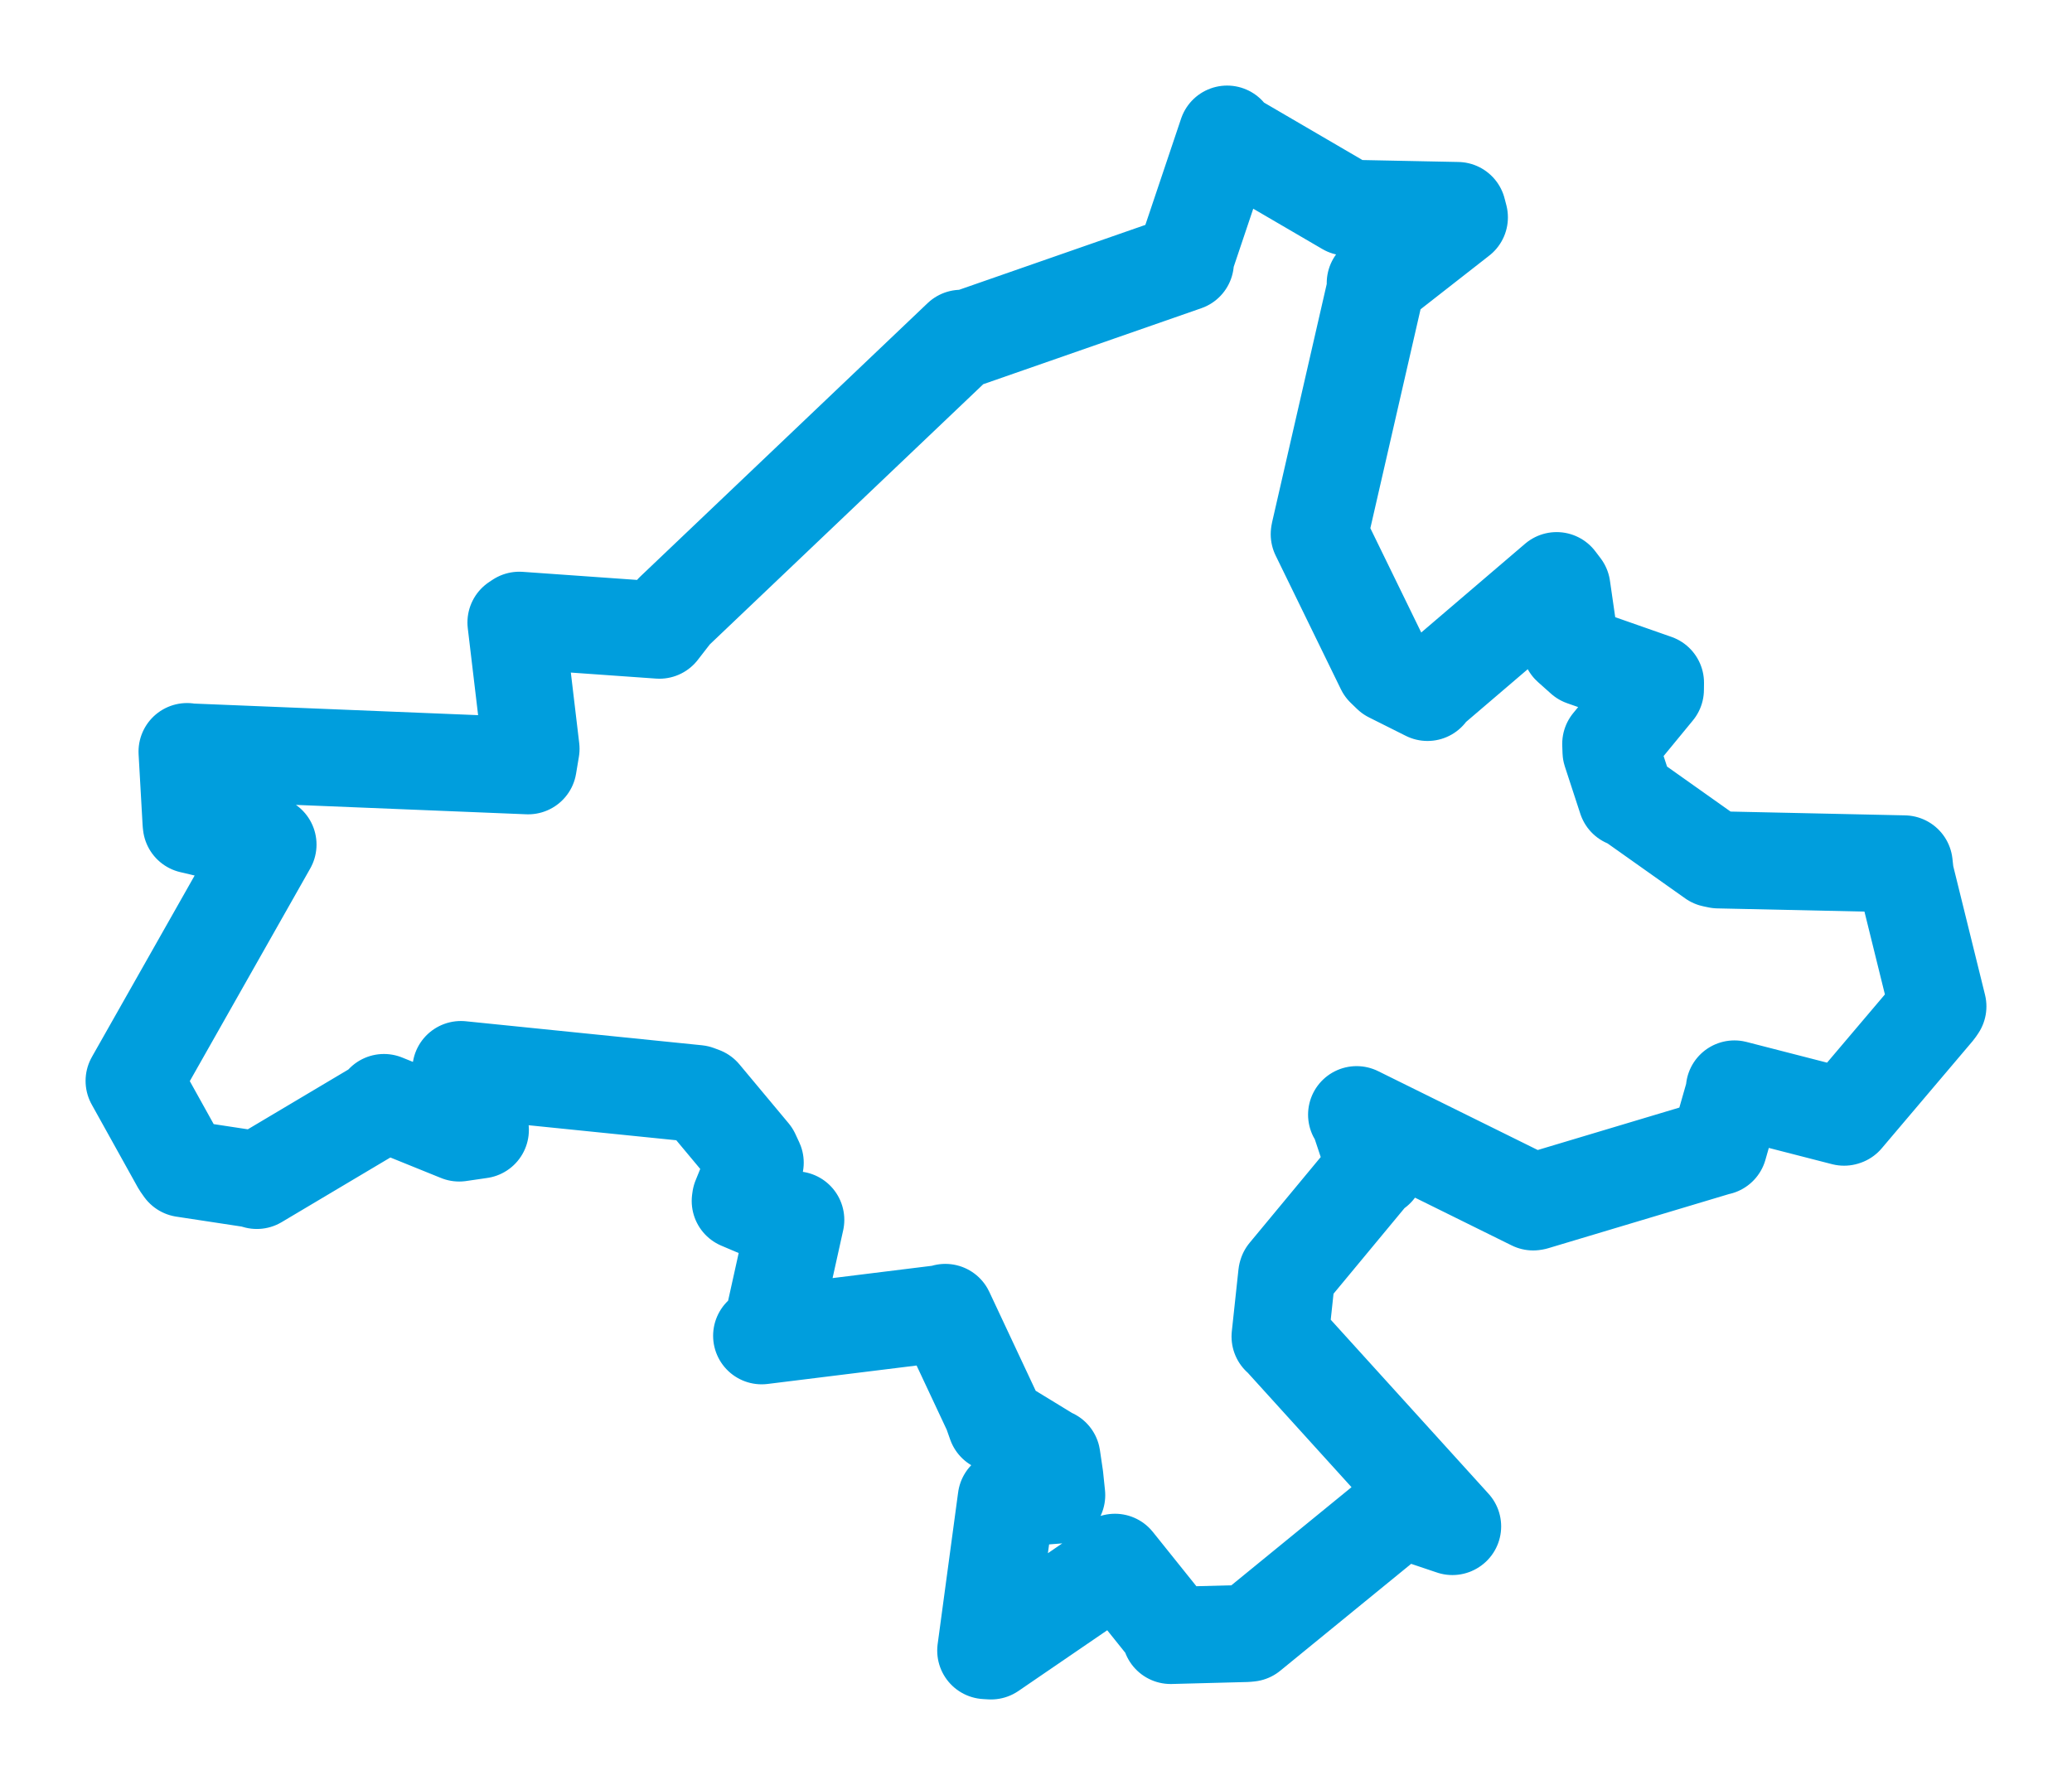 <svg viewBox="0 0 124.402 107.186" width="124.402" height="107.186" xmlns="http://www.w3.org/2000/svg">
  <title>Tachov, okres Tachov, Plzeňský kraj, Jihozápad, 34701, Česko</title>
  <desc>Geojson of Tachov, okres Tachov, Plzeňský kraj, Jihozápad, 34701, Česko</desc>
  <polygon points="8.053,64.905 10.829,69.9 11.022,70.174 15.146,70.801 15.42,70.882 22.916,66.423 23.053,66.204 27.57,68.033 28.839,67.848 27.683,64.342 27.671,64.224 41.853,65.666 42.156,65.779 45.108,69.316 45.341,69.817 44.464,71.974 44.445,72.115 47.245,73.304 47.777,73.25 46.282,79.993 45.73,80.21 56.727,78.849 56.757,78.808 59.542,84.747 59.798,85.472 63.109,87.494 63.154,87.497 63.331,88.698 63.443,89.779 60.553,90.002 60.415,90 59.185,99.114 59.5,99.133 66.504,94.343 66.942,93.812 70.23,97.913 70.284,98.205 74.829,98.086 75.02,98.067 83.779,90.914 83.868,90.541 87.202,91.663 87.214,91.656 76.959,80.345 76.856,80.256 77.256,76.535 77.269,76.49 82.462,70.226 82.605,70.192 81.603,67.18 81.451,66.933 92.052,72.171 92.123,72.159 103.152,68.854 103.19,68.852 104.123,65.585 104.133,65.389 110.718,67.082 110.753,67.071 116.22,60.621 116.349,60.432 114.396,52.52 114.325,51.875 103.166,51.632 102.865,51.569 97.8,47.981 97.652,47.959 96.726,45.127 96.71,44.667 99.388,41.41 99.393,40.996 95.06,39.477 94.28,38.781 93.775,35.281 93.46,34.866 85.835,41.384 85.707,41.578 83.499,40.472 83.127,40.112 79.208,32.078 79.22,32 82.597,17.27 82.571,16.997 87.619,13.052 87.512,12.641 81.223,12.514 80.861,12.436 73.892,8.368 73.675,8.053 71.164,15.523 71.168,15.755 58.113,20.304 57.702,20.315 40.445,36.738 39.591,37.84 31.18,37.245 30.98,37.378 31.881,44.964 31.711,45.983 11.376,45.154 11.232,45.131 11.473,49.398 11.488,49.531 15.591,50.496 16.089,50.714 8.053,64.905" stroke="#009edd" stroke-width="5.83px" fill="none" stroke-linejoin="round" vector-effect="non-scaling-stroke"></polygon>
</svg>